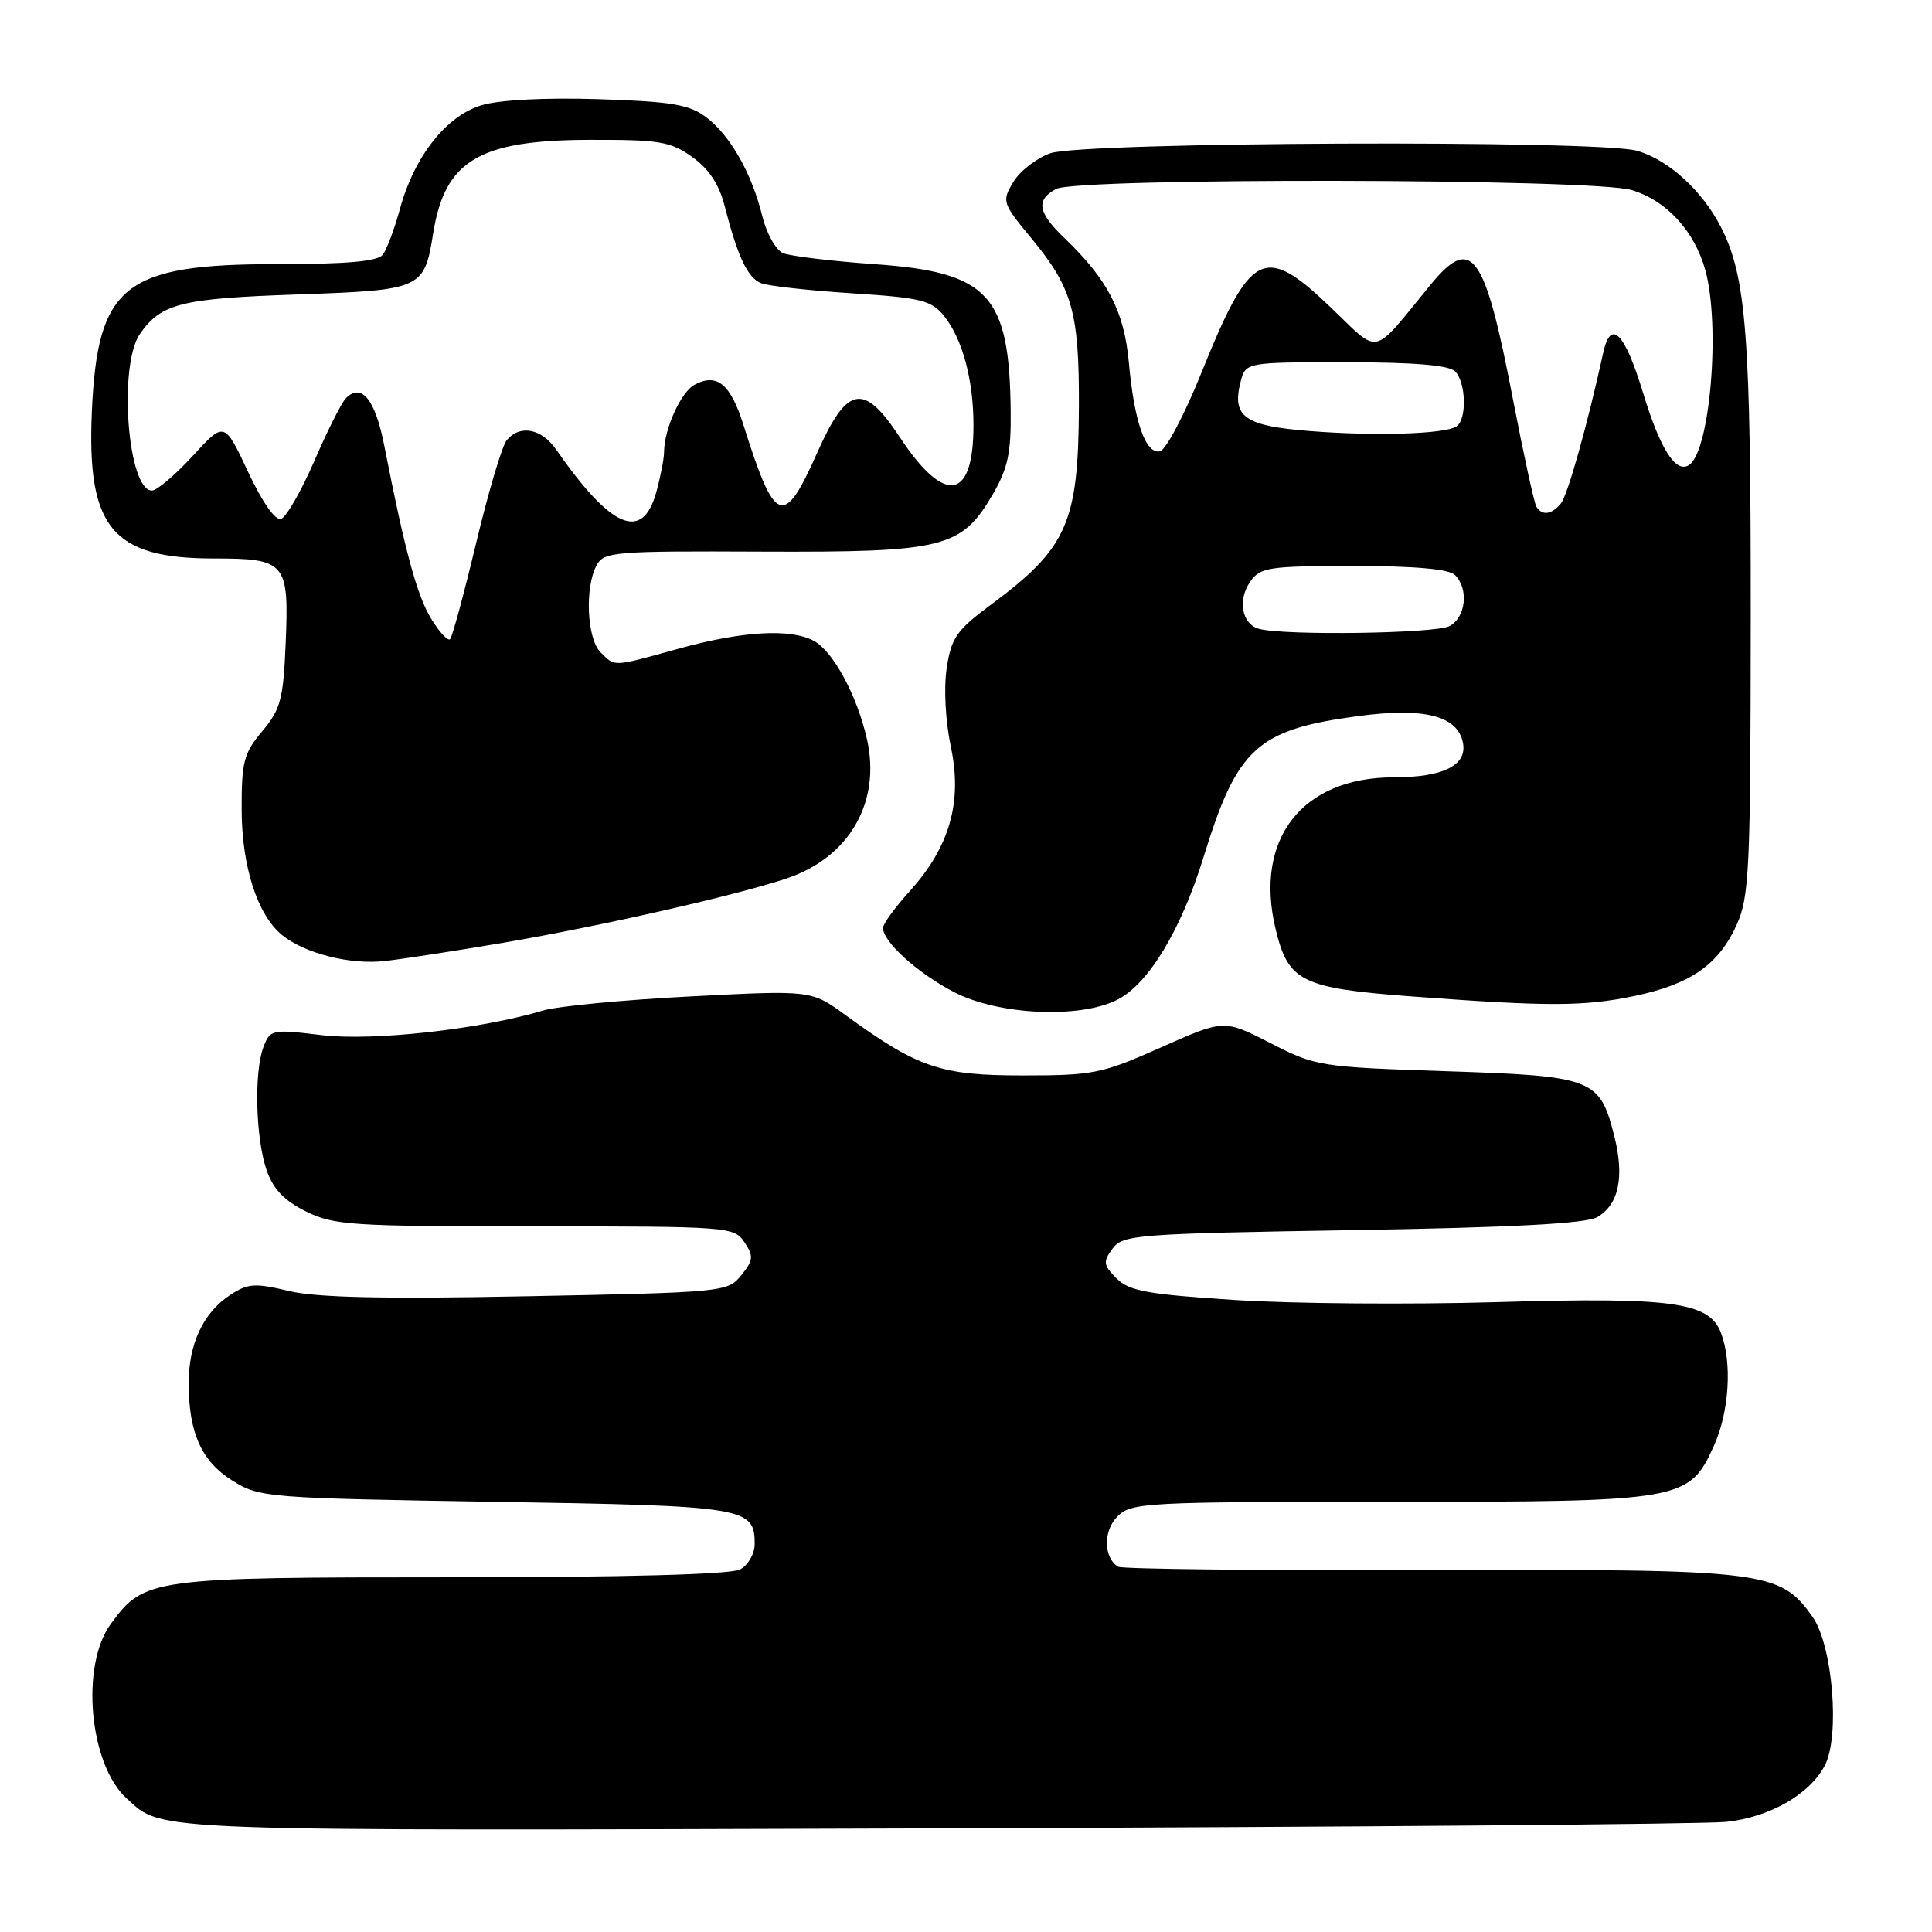 <?xml version="1.0" encoding="UTF-8" standalone="no"?>
<!DOCTYPE svg PUBLIC "-//W3C//DTD SVG 1.1//EN" "http://www.w3.org/Graphics/SVG/1.1/DTD/svg11.dtd" >
<svg xmlns="http://www.w3.org/2000/svg" xmlns:xlink="http://www.w3.org/1999/xlink" version="1.1" viewBox="0 0 256 256">
 <g >
 <path fill="currentColor"
d=" M 228.70 241.41 C 234.45 240.81 239.75 237.80 241.78 233.97 C 243.84 230.11 242.84 217.99 240.17 214.24 C 235.82 208.12 234.09 207.91 189.42 208.05 C 167.23 208.11 148.66 207.91 148.16 207.60 C 146.21 206.39 146.17 202.83 148.07 200.93 C 149.90 199.10 151.77 199.00 184.10 199.00 C 223.05 199.00 223.79 198.87 227.10 191.58 C 229.13 187.12 229.54 180.56 228.04 176.62 C 226.49 172.52 221.61 171.85 198.25 172.54 C 186.84 172.87 171.30 172.75 163.71 172.26 C 152.05 171.51 149.62 171.07 147.95 169.40 C 146.20 167.64 146.13 167.20 147.41 165.46 C 148.76 163.61 150.51 163.47 179.17 163.00 C 200.43 162.65 210.14 162.13 211.63 161.28 C 214.49 159.64 215.27 155.97 213.91 150.57 C 211.98 142.90 211.16 142.58 191.65 141.94 C 174.89 141.38 174.36 141.30 168.35 138.22 C 162.19 135.07 162.19 135.07 153.85 138.78 C 146.02 142.27 144.87 142.50 135.50 142.50 C 124.59 142.50 121.65 141.50 112.00 134.48 C 107.50 131.20 107.50 131.20 91.50 132.03 C 82.70 132.48 73.92 133.32 72.00 133.89 C 63.59 136.40 49.42 137.97 42.64 137.16 C 36.02 136.36 35.80 136.41 34.91 138.73 C 33.65 142.04 33.87 150.78 35.31 155.00 C 36.17 157.52 37.62 159.06 40.50 160.50 C 44.20 162.35 46.50 162.50 70.87 162.50 C 96.58 162.50 97.28 162.55 98.65 164.61 C 99.88 166.46 99.83 166.99 98.22 168.98 C 96.42 171.20 95.90 171.25 69.87 171.76 C 50.81 172.14 41.93 171.94 38.26 171.06 C 33.80 169.99 32.85 170.05 30.53 171.57 C 26.94 173.92 25.00 178.04 25.00 183.30 C 25.00 189.87 26.71 193.66 30.84 196.22 C 34.39 198.43 35.42 198.51 65.60 199.00 C 98.86 199.53 100.00 199.72 100.00 204.59 C 100.00 205.88 99.13 207.39 98.07 207.96 C 96.83 208.62 82.93 209.00 59.82 209.00 C 19.97 209.00 19.12 209.12 14.68 215.18 C 10.63 220.71 11.82 233.81 16.79 238.31 C 21.67 242.73 18.33 242.60 123.63 242.27 C 178.56 242.10 225.84 241.71 228.70 241.41 Z  M 148.11 132.44 C 152.22 130.32 156.51 123.19 159.48 113.56 C 163.94 99.08 166.55 96.69 179.92 94.89 C 188.73 93.71 193.15 94.83 193.85 98.44 C 194.42 101.41 191.23 103.00 184.68 103.00 C 172.53 103.00 166.16 111.18 169.02 123.09 C 170.70 130.09 172.43 130.94 187.16 132.04 C 205.18 133.38 209.82 133.37 216.50 131.99 C 223.98 130.43 227.70 127.86 230.09 122.60 C 231.80 118.84 231.96 115.43 231.98 81.93 C 232.00 44.42 231.41 36.65 228.00 30.03 C 225.53 25.23 221.05 21.16 216.93 19.98 C 211.83 18.52 143.36 18.80 139.17 20.31 C 137.33 20.96 135.12 22.68 134.26 24.13 C 132.73 26.68 132.80 26.91 136.71 31.63 C 142.09 38.15 143.01 41.40 142.96 53.90 C 142.89 69.29 141.42 72.62 131.31 80.12 C 126.74 83.51 126.05 84.51 125.44 88.55 C 125.04 91.20 125.28 95.59 126.00 98.99 C 127.54 106.28 125.85 112.21 120.53 118.10 C 118.59 120.25 117.00 122.43 117.00 122.95 C 117.00 124.80 121.59 128.95 126.40 131.45 C 132.29 134.52 143.14 135.01 148.11 132.44 Z  M 66.93 124.88 C 79.70 122.69 97.12 118.74 104.09 116.45 C 112.48 113.70 116.77 106.36 114.88 97.96 C 113.58 92.18 110.39 86.28 107.83 84.91 C 104.72 83.25 98.35 83.62 89.90 85.96 C 81.08 88.40 81.53 88.38 79.57 86.43 C 77.78 84.64 77.46 77.87 79.04 74.93 C 80.01 73.11 81.28 73.00 100.95 73.09 C 125.09 73.19 127.38 72.63 131.53 65.53 C 133.54 62.10 133.99 60.04 133.92 54.41 C 133.75 39.02 131.00 36.06 115.83 35.00 C 110.15 34.60 104.72 33.94 103.76 33.54 C 102.80 33.13 101.57 30.93 101.01 28.65 C 99.63 22.98 96.74 17.90 93.54 15.51 C 91.31 13.84 88.93 13.45 79.28 13.14 C 72.27 12.92 66.17 13.23 63.82 13.94 C 59.13 15.34 54.87 20.76 52.99 27.70 C 52.27 30.34 51.25 33.06 50.72 33.75 C 50.04 34.64 45.95 35.00 36.63 35.00 C 16.41 35.00 12.91 37.81 12.17 54.57 C 11.50 69.94 14.87 74.00 28.33 74.00 C 37.89 74.00 38.31 74.50 37.85 85.29 C 37.54 92.64 37.18 94.00 34.75 96.89 C 32.30 99.79 32.00 100.94 32.02 107.33 C 32.04 114.78 34.10 121.19 37.33 123.86 C 40.30 126.32 46.39 127.87 51.00 127.34 C 53.48 127.06 60.64 125.95 66.93 124.88 Z  M 166.85 83.33 C 164.55 82.72 163.95 79.52 165.67 77.06 C 166.99 75.17 168.12 75.00 179.36 75.00 C 187.55 75.00 192.00 75.40 192.80 76.20 C 194.64 78.04 194.23 81.81 192.07 82.96 C 190.22 83.95 170.29 84.24 166.85 83.33 Z  M 203.58 67.14 C 203.29 66.66 201.89 60.25 200.47 52.89 C 196.73 33.45 195.03 31.07 189.59 37.69 C 181.58 47.44 183.03 47.12 176.20 40.61 C 167.49 32.30 165.70 33.23 159.15 49.50 C 156.93 55.00 154.48 59.63 153.70 59.80 C 151.80 60.19 150.29 55.91 149.58 48.04 C 148.95 41.21 146.79 37.05 140.98 31.48 C 137.51 28.16 137.24 26.48 139.93 25.04 C 142.77 23.52 211.08 23.64 216.19 25.18 C 220.81 26.56 224.51 30.58 225.96 35.78 C 228.00 43.14 226.59 59.90 223.78 61.64 C 222.02 62.72 219.97 59.48 217.70 52.01 C 215.28 44.07 213.44 42.20 212.45 46.68 C 210.29 56.50 207.72 65.63 206.81 66.73 C 205.58 68.21 204.34 68.36 203.58 67.14 Z  M 173.60 57.12 C 164.92 56.44 163.22 55.25 164.37 50.65 C 165.04 48.00 165.04 48.00 178.32 48.00 C 187.32 48.00 191.99 48.39 192.80 49.20 C 194.27 50.67 194.39 55.64 192.97 56.52 C 191.36 57.52 182.22 57.80 173.60 57.12 Z  M 57.13 81.98 C 55.24 78.87 53.65 73.00 50.94 59.16 C 49.73 52.93 47.92 50.68 45.83 52.77 C 45.26 53.34 43.38 57.08 41.65 61.08 C 39.92 65.07 37.93 68.53 37.24 68.76 C 36.48 69.01 34.74 66.53 32.86 62.50 C 29.73 55.83 29.73 55.83 25.53 60.42 C 23.21 62.94 20.79 65.00 20.13 65.00 C 16.91 65.00 15.65 48.38 18.55 44.23 C 21.37 40.21 23.98 39.55 39.33 39.02 C 55.94 38.44 56.21 38.32 57.40 30.91 C 58.94 21.28 63.44 18.58 78.00 18.53 C 87.38 18.50 88.84 18.74 91.72 20.80 C 93.93 22.37 95.29 24.43 96.02 27.30 C 97.73 33.97 99.06 36.81 100.84 37.52 C 101.75 37.89 107.16 38.49 112.85 38.86 C 122.03 39.45 123.41 39.79 125.08 41.85 C 127.51 44.86 128.99 50.30 128.99 56.32 C 129.01 66.33 125.19 66.97 119.24 57.95 C 114.44 50.65 112.25 51.06 108.28 60.00 C 103.83 70.00 102.69 69.57 98.52 56.34 C 96.80 50.87 95.01 49.39 92.03 50.98 C 90.22 51.95 88.01 56.84 87.99 59.90 C 87.99 60.78 87.52 63.19 86.95 65.25 C 85.12 71.81 80.98 70.04 73.70 59.58 C 71.75 56.77 68.89 56.23 67.14 58.33 C 66.53 59.07 64.71 65.18 63.10 71.92 C 61.49 78.65 59.93 84.40 59.64 84.69 C 59.35 84.99 58.22 83.76 57.13 81.98 Z "/>
</g>
</svg>